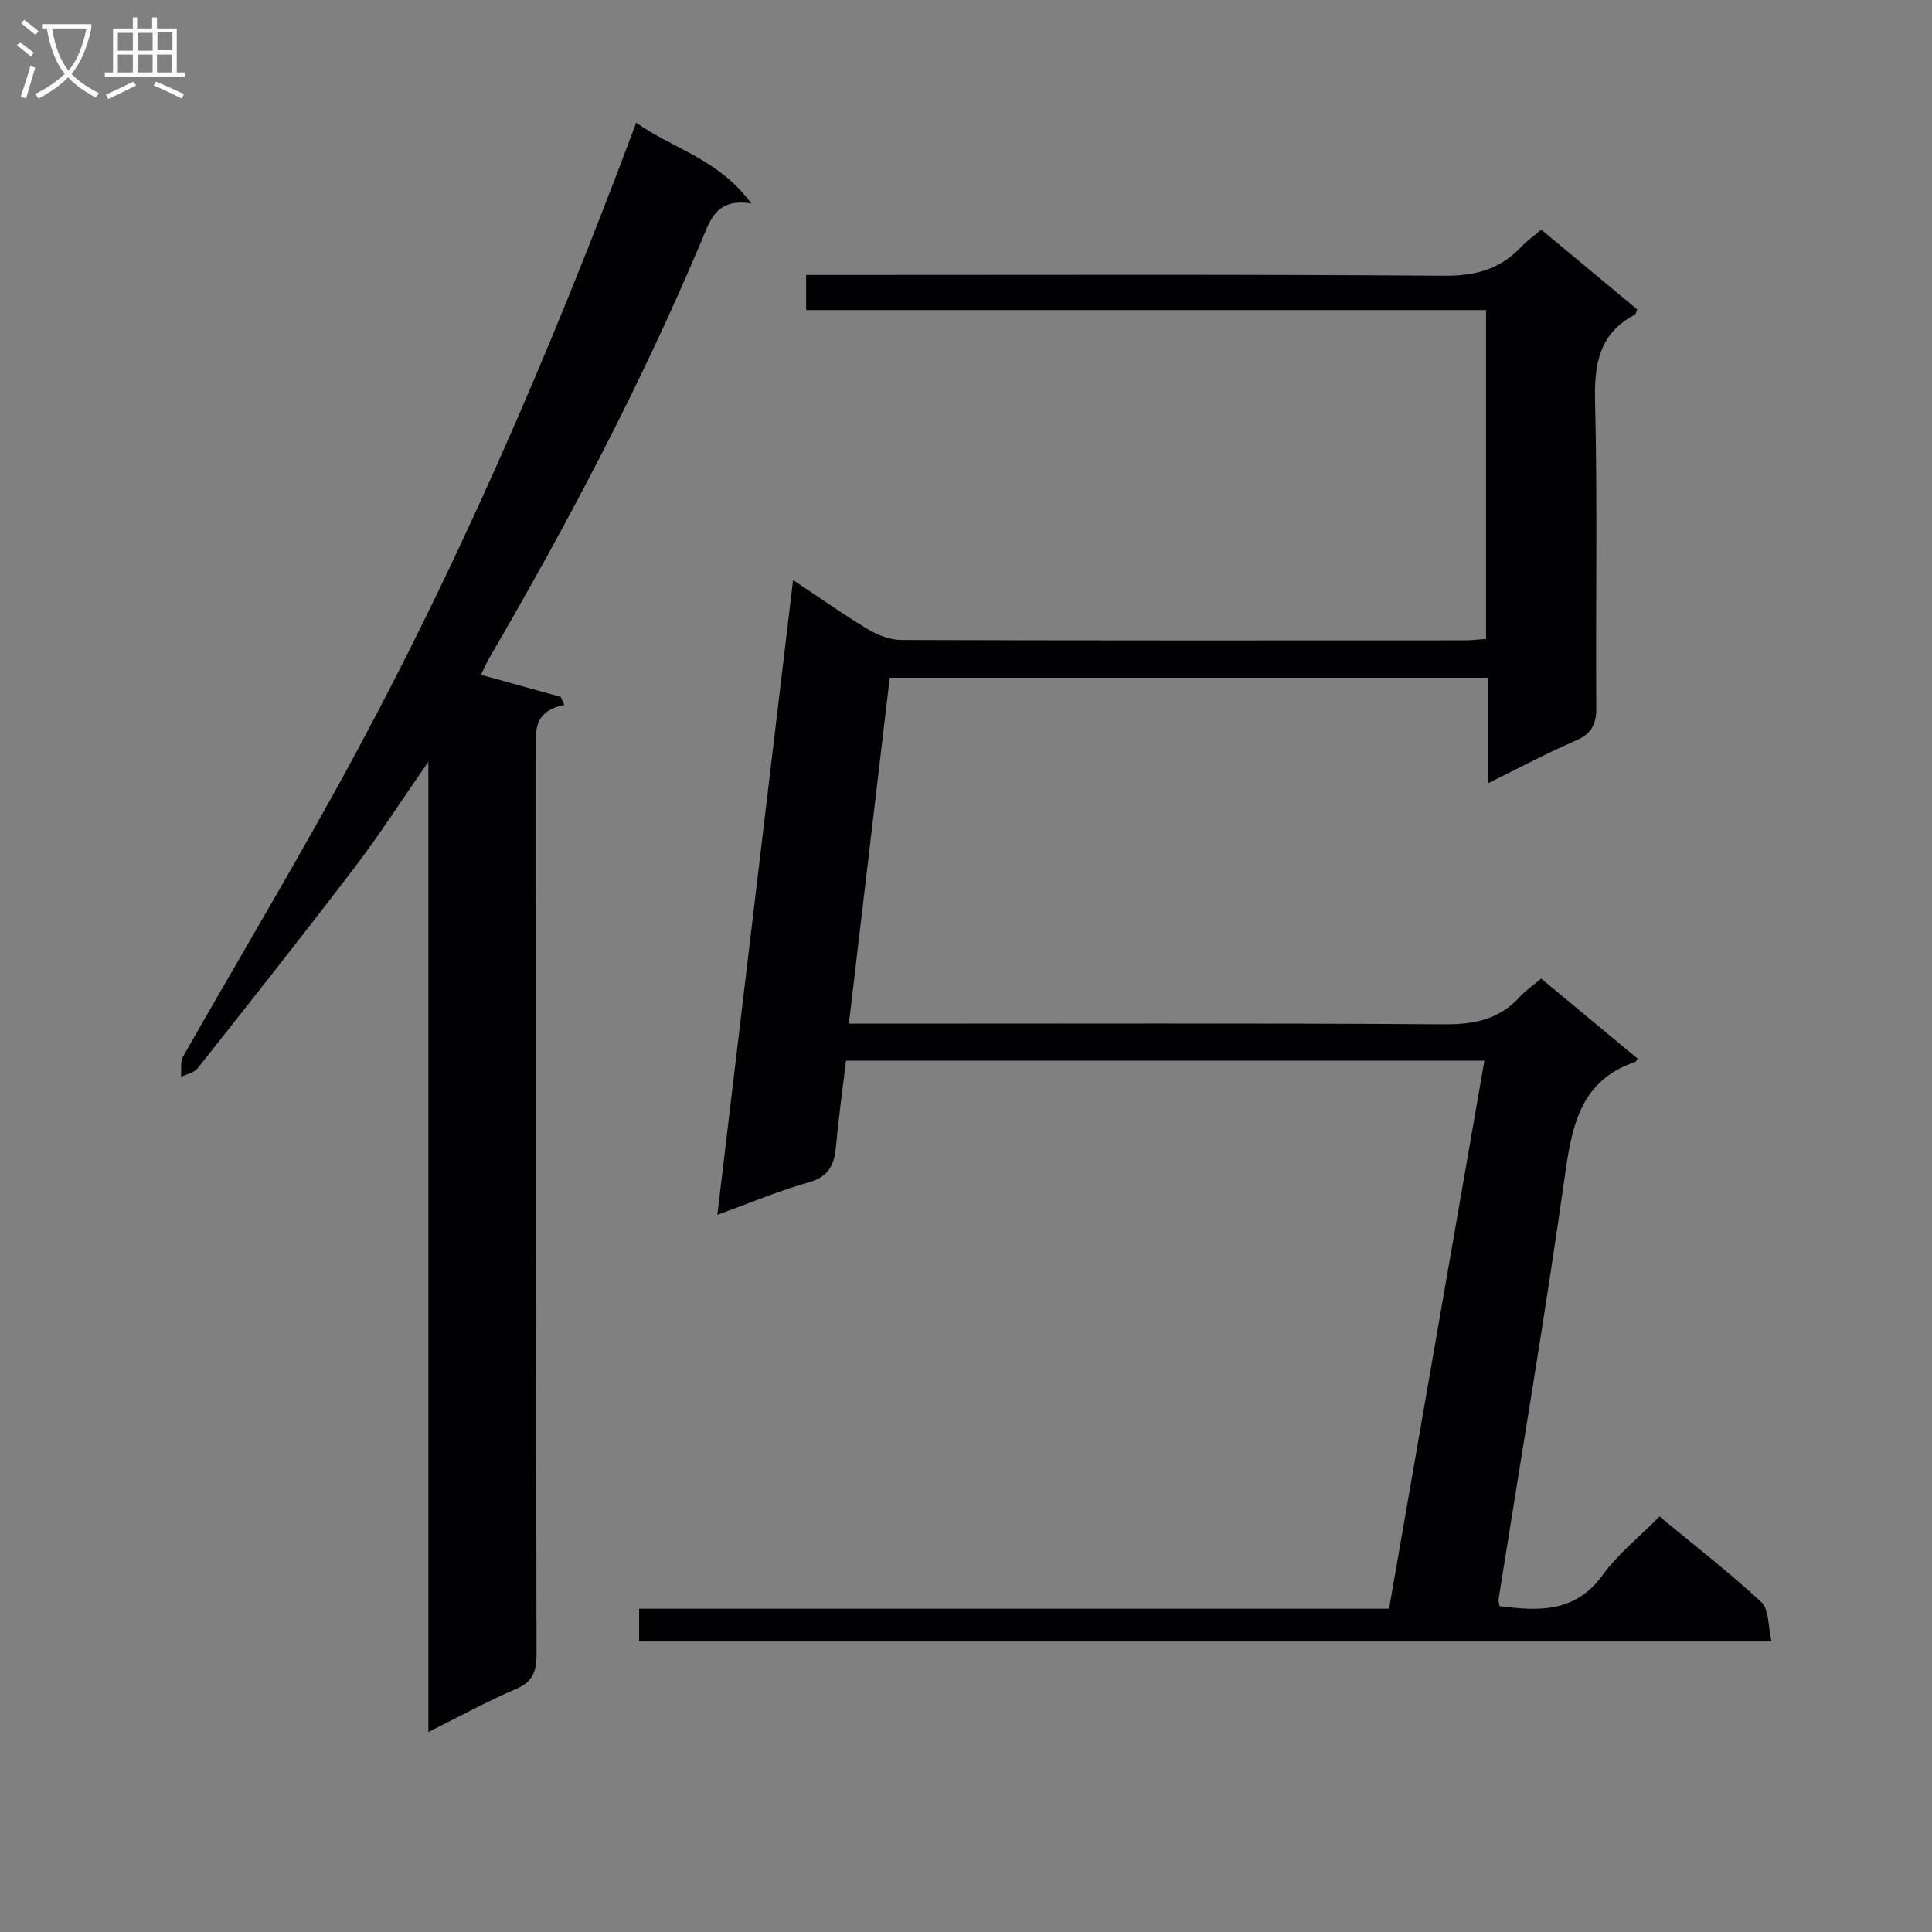 <svg enable-background="new 0 0 400 400" viewBox="0 0 400 400" xmlns="http://www.w3.org/2000/svg"><rect x="0" y="0" width="400" height="400" fill="#808080" stroke="none"/><path d="m319.11 47.56c6.87 5.71 13.39 11.12 19.85 16.49-.22.55-.26.97-.46 1.08-7.34 3.87-8.45 10.1-8.26 17.89.52 21.15.1 42.33.25 63.49.02 3.48-.98 5.42-4.26 6.83-5.93 2.56-11.64 5.62-18.12 8.8 0-7.51 0-14.52 0-21.82-41.49 0-82.4 0-123.9 0-2.79 23.61-5.58 47.27-8.46 71.62h6.39c39 0 77.99-.13 116.99.13 6.22.04 11.36-1.07 15.58-5.74 1.2-1.32 2.74-2.34 4.39-3.72 6.75 5.6 13.36 11.1 19.96 16.57-.3.43-.37.63-.48.67-11.15 3.77-13.06 12.81-14.52 23.1-4.16 29.41-9.14 58.7-13.78 88.04-.07.46.09.95.16 1.53 8.11 1.07 15.67 1.41 21.35-6.4 3.19-4.39 7.6-7.91 11.79-12.15 7.2 5.96 14.43 11.54 21.09 17.74 1.63 1.51 1.37 5.05 2.09 8.14-78.66 0-156.4 0-234.44 0 0-2.15 0-4.22 0-6.78h155.27c6.6-37.92 13.13-75.45 19.74-113.48-44.26 0-87.95 0-132.17 0-.7 5.85-1.53 11.73-2.06 17.64-.34 3.79-1.4 6.36-5.6 7.54-6.03 1.69-11.85 4.16-18.98 6.74 5.25-44 10.41-87.21 15.68-131.42 5.47 3.64 10.39 7.13 15.54 10.22 2.02 1.21 4.57 2.18 6.88 2.19 38.83.13 77.66.1 116.49.08 1.46 0 2.92-.18 4.56-.29 0-22.73 0-45.14 0-68.1-47.01 0-93.74 0-140.77 0 0-2.61 0-4.67 0-7.26h6.12c42 0 83.99-.15 125.99.16 6.49.05 11.62-1.36 15.98-6.02 1.1-1.19 2.48-2.14 4.12-3.51z" fill="#010104"/><path d="m88.69 358.59c0-67.16 0-133.35 0-200.89-5.58 8.04-10.11 15.12-15.18 21.78-10.69 14.02-21.63 27.84-32.57 41.67-.74.94-2.29 1.23-3.47 1.82.13-1.43-.2-3.12.45-4.25 10.43-18.35 21.25-36.49 31.46-54.95 24.41-44.13 44.38-90.29 62.34-138.37 7.53 5.38 17.05 7.48 23.84 16.73-7.22-1.17-8.49 3.38-10.22 7.49-12.59 29.92-27.7 58.56-44.02 86.58-.65 1.12-1.16 2.32-1.74 3.51 5.63 1.56 11.07 3.07 16.51 4.57.25.55.5 1.1.74 1.66-6.98 1.39-5.84 6.25-5.84 10.64.01 61.97-.03 123.95.09 185.92.01 3.62-.81 5.72-4.32 7.22-5.78 2.46-11.31 5.51-18.07 8.87z" fill="#010104"/><g fill="#fbfafa"><path d="m6.4 11.7c-1-.8-1.9-1.6-2.9-2.3l.6-.7c.9.7 1.9 1.4 2.9 2.2zm-2.1 8.3c.7-2.1 1.4-4.2 2-6.4.2.1.6.3 1 .4-.7 2.3-1.3 4.4-1.9 6.4zm3-12.8c-1.1-.9-2.1-1.7-2.9-2.4l.6-.7c1 .8 2 1.5 3 2.4zm1.4-1.3v-.9h10.2v.9c-.9 4.2-2.3 7.3-4.1 9.4 1.3 1.4 3.2 2.7 5.7 4-.2.2-.4.5-.7.9-2.5-1.4-4.4-2.7-5.7-4.2-1.4 1.5-3.5 3-6.1 4.4 0 0 0 0-.1-.1-.3-.4-.5-.7-.7-.8 2.7-1.3 4.7-2.8 6.2-4.2-1.8-2.2-3-5.3-3.7-9.4zm9.2 0h-7.1c.6 3.8 1.7 6.7 3.4 8.7 1.7-2 2.9-4.8 3.7-8.7z"/><path d="m31.6 3.6h.9v2.3h4.1v9.1h1.7v.9h-16.6v-.9h1.7v-9.1h4.1v-2.3h.9v2.3h3.1v-2.3zm-4 13.3.6.8c-1.9.9-3.8 1.9-5.8 2.8-.2-.3-.3-.6-.5-.9 2-.9 3.9-1.8 5.7-2.7zm-3.2-10.1v3.7h3.1v-3.7zm0 4.5v3.7h3.1v-3.7zm4.1-4.5v3.7h3.1v-3.7zm0 4.5v3.7h3.1v-3.7zm9.1 9.1c-2.1-1.1-4.1-2-5.8-2.7l.5-.8c2.2.9 4.1 1.8 5.8 2.6zm-1.9-13.7h-3.1v3.7h3.1v-3.6zm-3.2 4.6v3.7h3.1v-3.7z"/></g></svg>